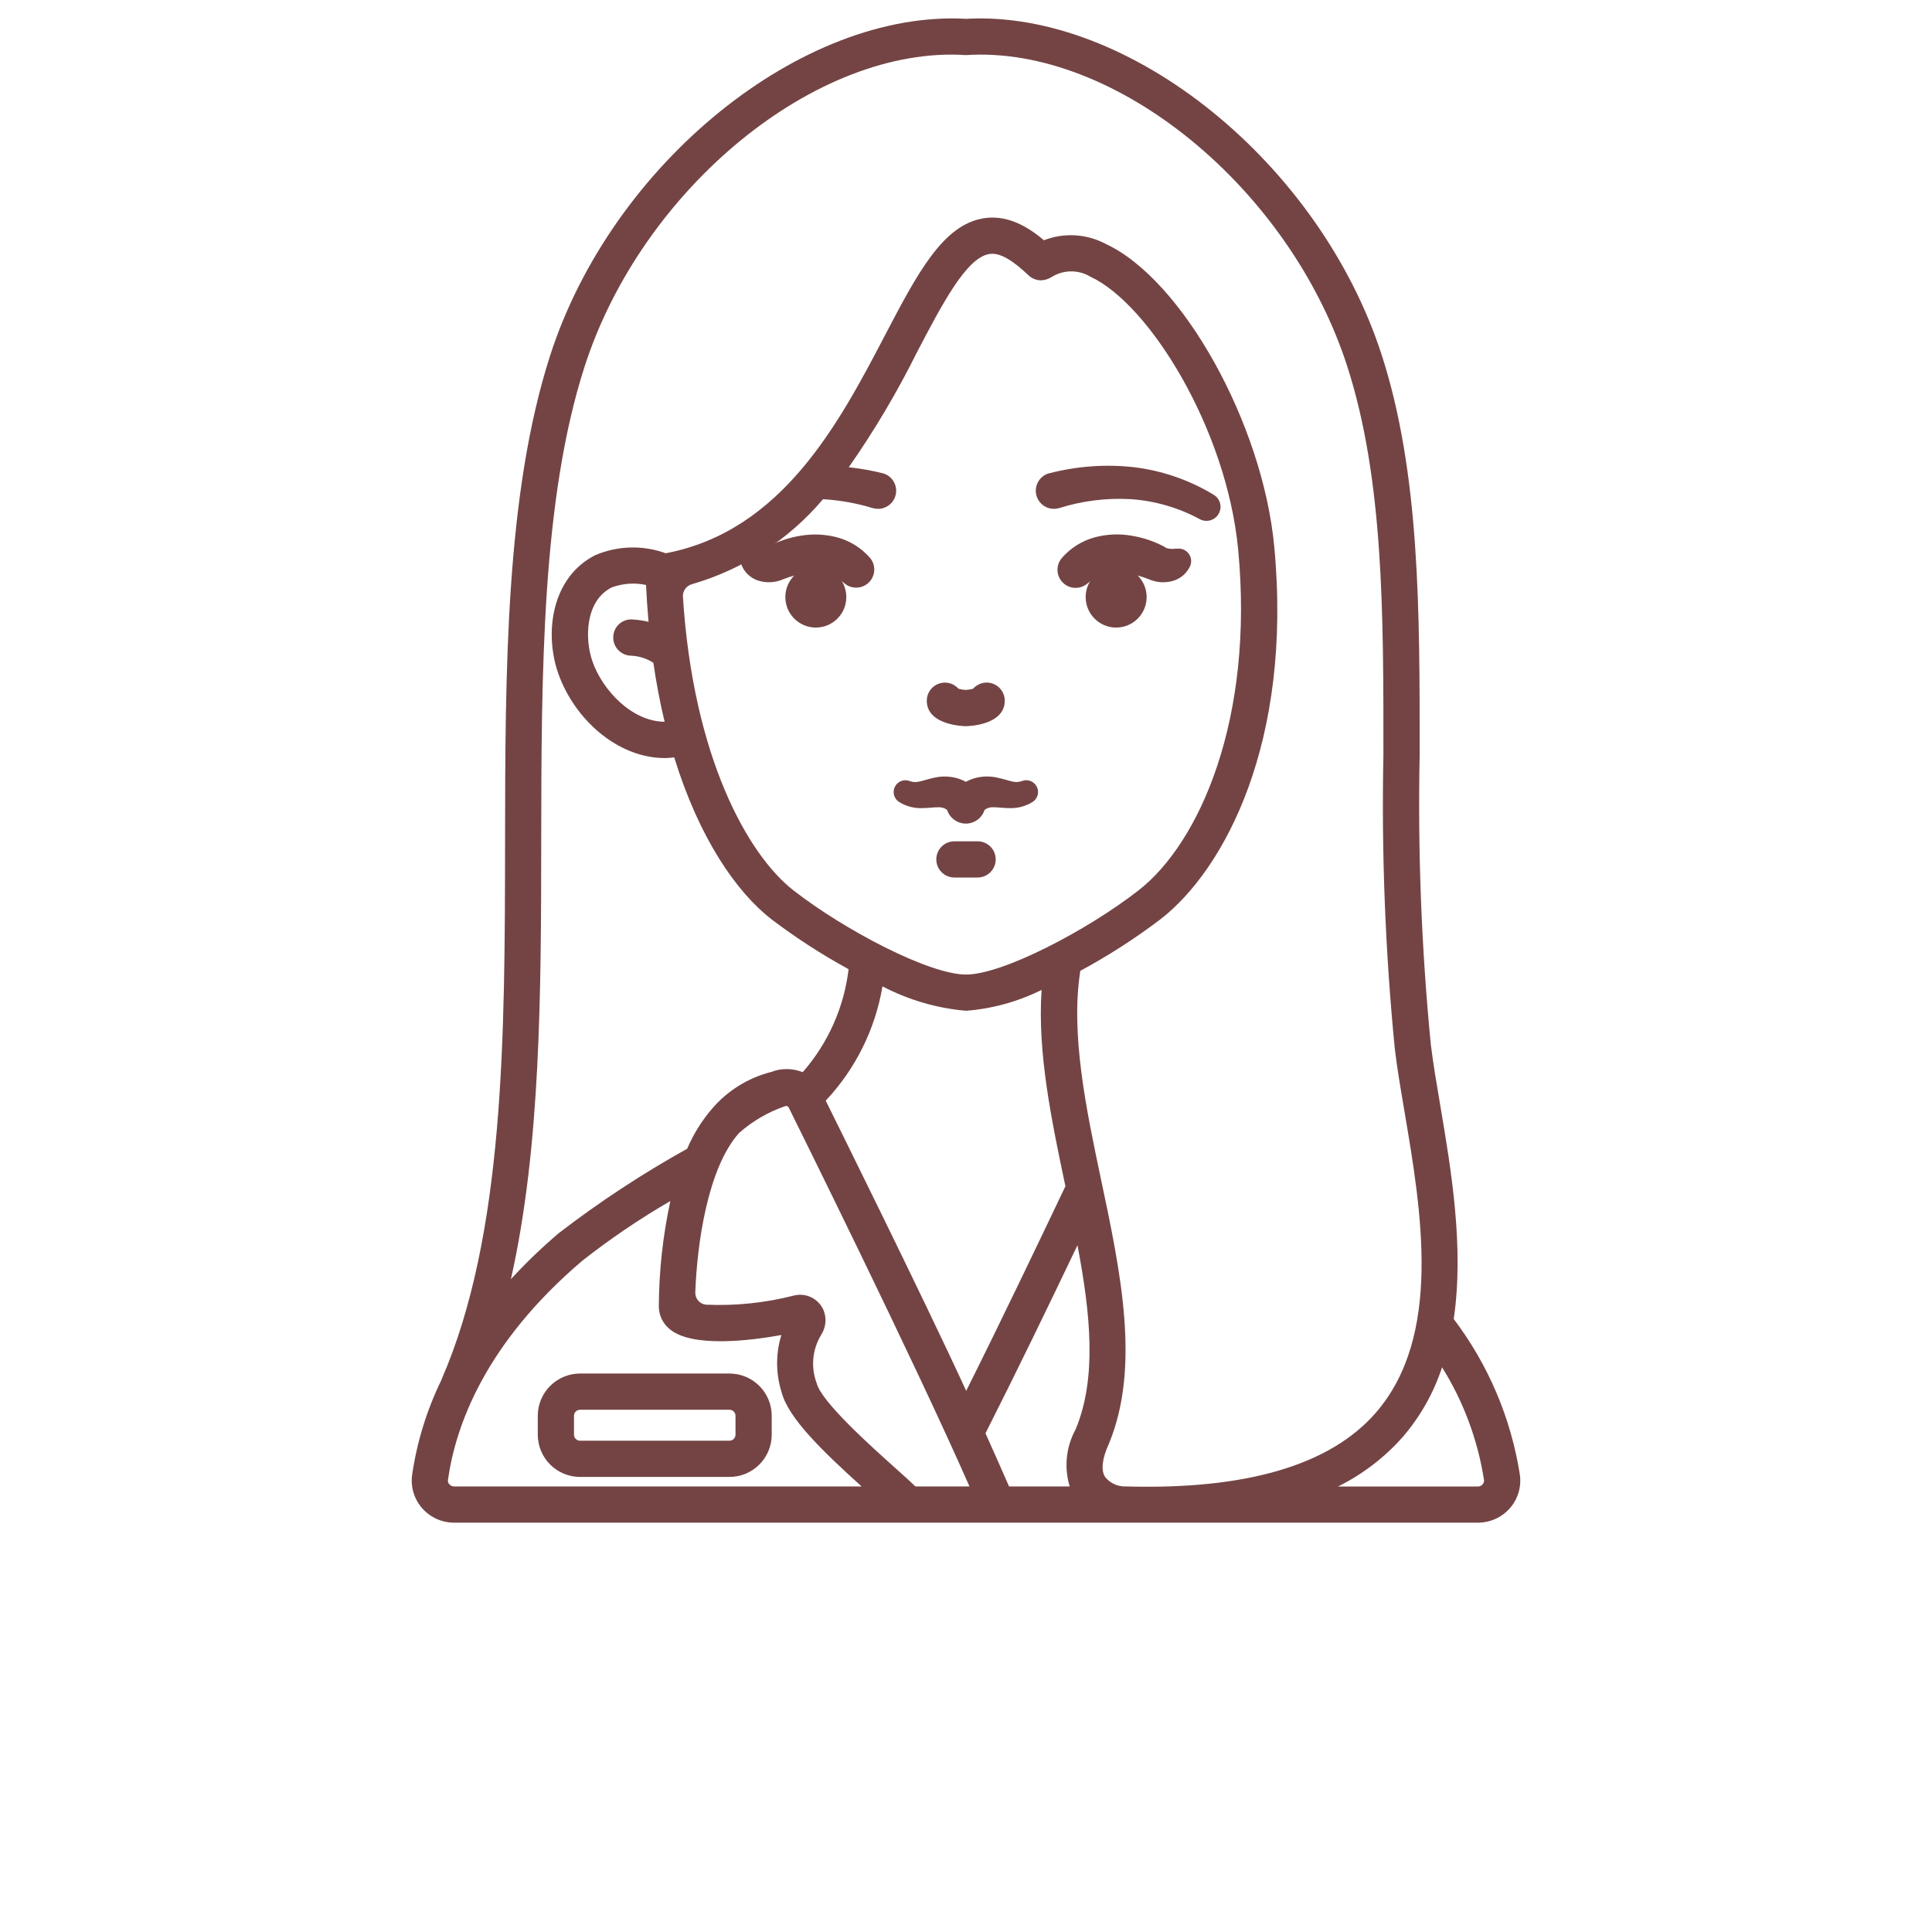 <svg width="110" height="110" viewBox="0 0 110 110" fill="none" xmlns="http://www.w3.org/2000/svg">
<path d="M65.285 33.995C65.285 34.953 64.508 35.731 63.549 35.731C62.59 35.731 61.813 34.953 61.813 33.995C61.813 33.036 62.59 32.259 63.549 32.259C64.508 32.259 65.285 33.036 65.285 33.995Z" fill="#744444"/>
<path d="M60.464 31.762C60.957 31.196 61.608 30.789 62.333 30.593C63.006 30.413 63.709 30.38 64.396 30.496C65.041 30.597 65.665 30.802 66.245 31.104C66.326 31.15 66.332 31.157 66.399 31.199C66.556 31.249 66.722 31.264 66.886 31.244L67.088 31.237V31.236C67.276 31.23 67.459 31.3 67.596 31.429C67.733 31.558 67.814 31.736 67.819 31.924C67.822 32.024 67.804 32.123 67.766 32.216C67.589 32.616 67.252 32.922 66.836 33.057C66.36 33.208 65.844 33.177 65.389 32.971C64.976 32.806 64.543 32.697 64.101 32.647C63.7 32.596 63.294 32.616 62.9 32.707C62.558 32.786 62.239 32.947 61.972 33.176L61.892 33.239C61.477 33.578 60.872 33.543 60.499 33.157C60.126 32.772 60.111 32.166 60.464 31.762L60.464 31.762Z" fill="#744444"/>
<path d="M59.761 26.942C61.325 26.538 62.95 26.421 64.555 26.599C66.162 26.793 67.709 27.326 69.093 28.164C69.472 28.384 69.604 28.869 69.386 29.251C69.17 29.633 68.686 29.768 68.302 29.555C67.09 28.901 65.751 28.514 64.376 28.42C63.001 28.342 61.623 28.514 60.31 28.927H60.303C60.041 29.007 59.758 28.978 59.518 28.848C59.277 28.719 59.097 28.499 59.018 28.237C58.854 27.691 59.163 27.116 59.709 26.951L59.761 26.942Z" fill="#744444"/>
<path d="M48.186 33.995C48.186 34.953 47.409 35.731 46.45 35.731C45.492 35.731 44.714 34.953 44.714 33.995C44.714 33.036 45.492 32.259 46.45 32.259C47.409 32.259 48.186 33.036 48.186 33.995Z" fill="#744444"/>
<path d="M48.032 33.176C47.765 32.947 47.446 32.786 47.103 32.707C46.71 32.616 46.304 32.595 45.903 32.646C45.461 32.697 45.028 32.806 44.614 32.971C44.159 33.177 43.644 33.208 43.168 33.057C42.752 32.922 42.414 32.616 42.238 32.216C42.147 31.994 42.174 31.742 42.311 31.545C42.446 31.348 42.673 31.233 42.912 31.24L43.118 31.247C43.282 31.267 43.449 31.252 43.606 31.202C43.675 31.161 43.678 31.153 43.76 31.107V31.108C44.339 30.805 44.964 30.6 45.609 30.498C46.294 30.384 46.996 30.417 47.668 30.596C48.393 30.792 49.043 31.199 49.537 31.765C49.875 32.169 49.854 32.764 49.487 33.143C49.121 33.522 48.528 33.564 48.112 33.24L48.032 33.176Z" fill="#744444"/>
<path d="M56.179 38.863C55.882 38.863 55.6 38.991 55.404 39.214C55.269 39.252 55.131 39.275 54.991 39.283C54.85 39.276 54.71 39.252 54.573 39.214C54.29 38.892 53.836 38.779 53.435 38.93C53.033 39.081 52.767 39.465 52.767 39.895C52.767 41.329 54.967 41.346 54.991 41.346C55.015 41.346 57.207 41.329 57.207 39.895C57.207 39.326 56.747 38.864 56.178 38.863H56.179Z" fill="#744444"/>
<path d="M59.067 44.878C59.01 44.71 58.889 44.571 58.73 44.492C58.571 44.413 58.387 44.4 58.218 44.457L58.161 44.476C57.99 44.536 57.806 44.542 57.632 44.494C57.425 44.454 57.15 44.352 56.77 44.272V44.273C56.319 44.172 55.85 44.193 55.41 44.331C55.265 44.379 55.125 44.44 54.99 44.511C54.855 44.44 54.714 44.379 54.569 44.331C54.129 44.194 53.661 44.175 53.212 44.275C52.832 44.355 52.557 44.457 52.349 44.497C52.175 44.544 51.991 44.538 51.821 44.479L51.763 44.46V44.459C51.445 44.353 51.097 44.498 50.949 44.798C50.801 45.098 50.897 45.462 51.174 45.65C51.552 45.891 51.992 46.017 52.44 46.013C52.852 46.013 53.181 45.958 53.417 45.962V45.963C53.583 45.951 53.748 45.994 53.888 46.086C53.9 46.094 53.915 46.11 53.927 46.12C54.078 46.581 54.507 46.892 54.991 46.892C55.475 46.892 55.904 46.581 56.055 46.12C56.068 46.11 56.083 46.094 56.095 46.085C56.235 45.994 56.4 45.951 56.566 45.962C56.802 45.957 57.131 46.014 57.544 46.012C57.992 46.016 58.431 45.889 58.809 45.649C59.058 45.479 59.164 45.164 59.067 44.878L59.067 44.878Z" fill="#744444"/>
<path d="M55.66 49.962H54.34C53.771 49.962 53.309 49.5 53.309 48.931C53.309 48.361 53.771 47.9 54.34 47.9H55.66C56.23 47.9 56.691 48.361 56.691 48.931C56.691 49.5 56.23 49.962 55.66 49.962Z" fill="#744444"/>
<path d="M86.535 83.965C86.032 80.744 84.738 77.699 82.77 75.1V75.094C83.371 71.01 82.615 66.551 82 62.925C81.787 61.67 81.588 60.485 81.464 59.459C80.931 53.99 80.719 48.494 80.829 43C80.835 34.75 80.841 26.957 78.678 20.238C75.159 9.313 64.335 0.549 55 1.071C45.663 0.55 34.842 9.314 31.323 20.241C28.779 28.147 28.767 38.23 28.756 47.981C28.744 58.968 28.731 70.325 25.127 78.571V78.581C24.3 80.279 23.74 82.096 23.466 83.966C23.37 84.65 23.575 85.343 24.029 85.864C24.488 86.391 25.151 86.694 25.85 86.694H84.15C84.849 86.694 85.515 86.391 85.973 85.863C86.427 85.342 86.631 84.65 86.534 83.966L86.535 83.965ZM49.054 84.631H25.85C25.747 84.632 25.65 84.588 25.583 84.51C25.52 84.441 25.491 84.346 25.506 84.253C25.942 81.159 27.625 76.484 33.156 71.779C34.745 70.531 36.42 69.396 38.167 68.382C37.741 70.352 37.521 72.362 37.51 74.378C37.511 74.907 37.761 75.403 38.185 75.72C39.492 76.729 42.716 76.332 44.488 76.011V76.011C44.159 77.076 44.165 78.216 44.504 79.276C44.875 80.71 46.748 82.549 49.053 84.629L49.054 84.631ZM55.198 84.631H52.12C51.865 84.383 51.502 84.055 50.97 83.579C49.609 82.361 46.776 79.827 46.501 78.762L46.502 78.763C46.152 77.846 46.25 76.819 46.765 75.984C47.024 75.572 47.072 75.062 46.895 74.609C46.615 73.943 45.888 73.584 45.19 73.766C43.557 74.183 41.872 74.357 40.189 74.283C39.833 74.242 39.571 73.932 39.588 73.574C39.687 70.831 40.287 66.521 42.074 64.511C42.841 63.833 43.733 63.313 44.702 62.981C44.781 62.947 44.872 62.984 44.908 63.062C45.321 63.898 51.993 77.344 55.199 84.633L55.198 84.631ZM50.239 26.941C49.61 26.785 48.97 26.672 48.326 26.603C49.782 24.518 51.081 22.329 52.211 20.051C53.663 17.279 55.03 14.66 56.336 14.461C56.925 14.37 57.636 14.804 58.547 15.662C58.738 15.851 58.993 15.958 59.261 15.961C59.475 15.955 59.684 15.892 59.867 15.779C60.542 15.351 61.402 15.341 62.086 15.756C65.44 17.309 69.846 24.434 70.496 31.293C71.412 40.937 68.303 47.99 64.815 50.7C61.912 52.96 57.096 55.487 55 55.487C52.904 55.487 48.088 52.96 45.184 50.701C42.577 48.674 39.463 43.105 38.882 33.97C38.866 33.641 39.083 33.345 39.401 33.26C42.309 32.416 44.904 30.733 46.859 28.422C47.819 28.479 48.769 28.649 49.688 28.929H49.698L49.745 28.942V28.942C50.298 29.078 50.857 28.741 50.993 28.188C51.13 27.634 50.792 27.075 50.239 26.939L50.239 26.941ZM50.247 56.16C51.724 56.933 53.34 57.405 55 57.549C56.497 57.433 57.959 57.03 59.304 56.362C59.061 59.921 59.866 63.781 60.66 67.538C59.023 70.975 57.073 75.062 55.011 79.189C52.46 73.642 47.359 63.369 47.013 62.666V62.666C48.709 60.864 49.833 58.599 50.244 56.159L50.247 56.16ZM61.243 81.379L61.244 81.378C60.696 82.372 60.573 83.546 60.905 84.632H57.451C57.007 83.614 56.56 82.606 56.109 81.607C57.975 77.915 59.765 74.21 61.347 70.898C62.089 74.812 62.462 78.444 61.244 81.378L61.243 81.379ZM64.096 84.633L64.097 84.632C63.639 84.648 63.202 84.447 62.916 84.089C62.676 83.702 62.748 83.046 63.134 82.204C64.948 77.834 63.802 72.419 62.694 67.182C61.828 63.085 60.949 58.864 61.508 55.276C63.106 54.414 64.636 53.43 66.082 52.332C69.726 49.498 73.607 42.238 72.549 31.1C71.886 24.108 67.312 15.906 62.952 13.885V13.886C61.865 13.309 60.581 13.234 59.434 13.679C58.253 12.669 57.132 12.254 56.026 12.425C53.688 12.782 52.231 15.569 50.383 19.098C47.781 24.072 44.539 30.235 37.905 31.5H37.901L37.902 31.499C36.598 31.025 35.162 31.065 33.886 31.611C31.411 32.866 30.964 36.031 31.796 38.374C32.7 40.917 35.129 43.162 37.865 43.162C38.04 43.157 38.214 43.144 38.387 43.121C39.807 47.727 41.925 50.785 43.916 52.334C45.309 53.391 46.78 54.343 48.316 55.182C48.055 57.355 47.145 59.399 45.703 61.046C45.127 60.814 44.484 60.809 43.904 61.034C42.588 61.37 41.409 62.105 40.529 63.14C39.948 63.818 39.475 64.583 39.125 65.404C36.573 66.823 34.13 68.429 31.816 70.209C30.854 71.026 29.943 71.901 29.089 72.83C30.783 65.312 30.807 56.542 30.815 47.984C30.826 38.392 30.837 28.473 33.283 20.874C36.556 10.725 46.495 2.573 55.001 3.137C63.51 2.575 73.446 10.722 76.713 20.876C78.776 27.286 78.771 34.92 78.765 43.003C78.653 48.58 78.87 54.158 79.414 59.709C79.541 60.786 79.746 61.996 79.964 63.277C80.931 68.975 82.135 76.064 78.326 80.443C75.73 83.424 70.944 84.827 64.097 84.631L64.096 84.633ZM35.915 37.332C36.373 37.347 36.816 37.488 37.2 37.737C37.373 38.924 37.586 40.043 37.84 41.094C35.945 41.077 34.302 39.265 33.74 37.684C33.28 36.388 33.31 34.217 34.82 33.45V33.45C35.446 33.215 36.127 33.165 36.782 33.305C36.815 34.026 36.864 34.724 36.926 35.405C36.615 35.33 36.298 35.284 35.979 35.268C35.704 35.256 35.437 35.356 35.237 35.544C35.037 35.731 34.922 35.992 34.916 36.267C34.907 36.54 35.008 36.807 35.195 37.006C35.383 37.206 35.642 37.323 35.915 37.332L35.915 37.332ZM84.414 84.514C84.348 84.592 84.251 84.637 84.148 84.636H76.18C77.586 83.939 78.843 82.976 79.881 81.799C80.874 80.64 81.63 79.299 82.105 77.849C83.326 79.802 84.138 81.983 84.492 84.259C84.505 84.35 84.477 84.442 84.415 84.511L84.414 84.514Z" fill="#744444"/>
<path d="M41.533 84.09H33.025C32.387 84.09 31.775 83.837 31.324 83.385C30.872 82.934 30.619 82.322 30.619 81.684V80.609C30.619 79.971 30.872 79.359 31.324 78.908C31.775 78.457 32.387 78.203 33.025 78.203H41.533C42.171 78.203 42.783 78.457 43.234 78.908C43.685 79.359 43.939 79.971 43.939 80.609V81.684C43.939 82.322 43.685 82.934 43.234 83.385C42.783 83.837 42.171 84.09 41.533 84.09ZM33.025 80.266C32.835 80.266 32.681 80.42 32.681 80.609V81.684C32.681 81.775 32.717 81.863 32.782 81.927C32.846 81.992 32.934 82.028 33.025 82.028H41.533C41.624 82.028 41.712 81.992 41.776 81.927C41.84 81.863 41.877 81.775 41.877 81.684V80.609C41.877 80.518 41.84 80.431 41.776 80.366C41.712 80.302 41.624 80.266 41.533 80.266L33.025 80.266Z" fill="#744444"/>
</svg>
